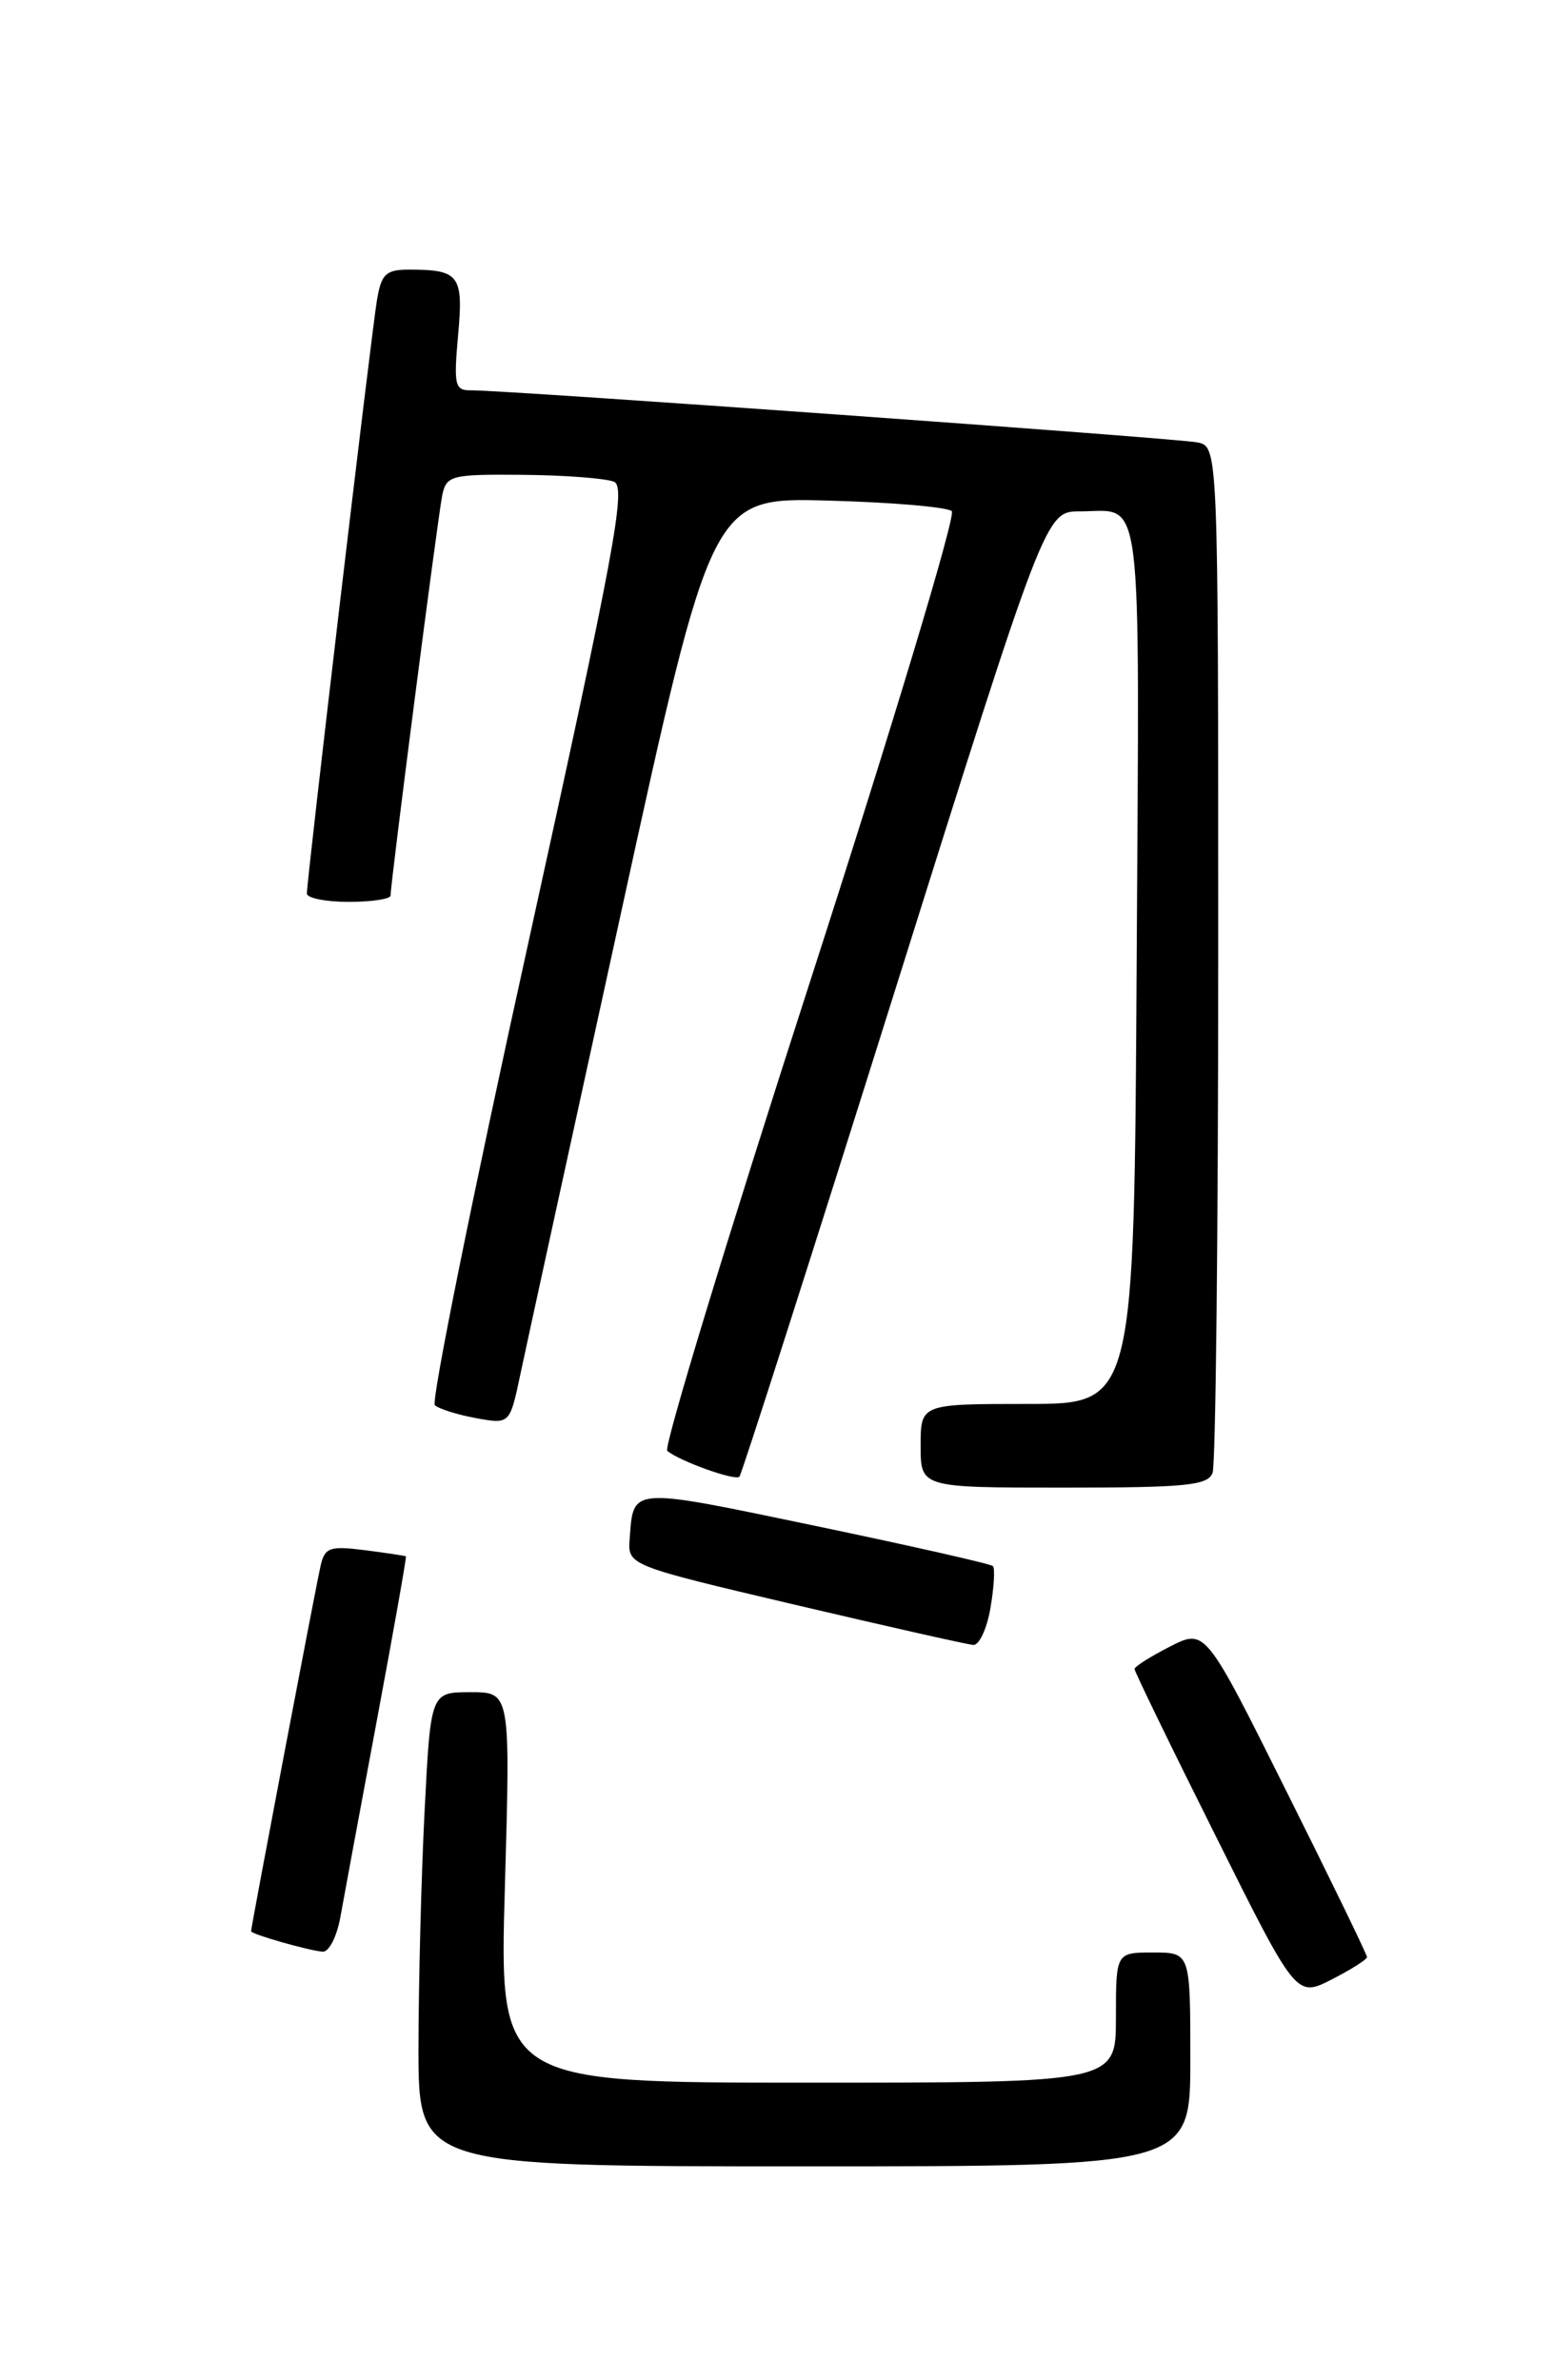 <?xml version="1.0" encoding="UTF-8" standalone="no"?>
<!DOCTYPE svg PUBLIC "-//W3C//DTD SVG 1.1//EN" "http://www.w3.org/Graphics/SVG/1.1/DTD/svg11.dtd" >
<svg xmlns="http://www.w3.org/2000/svg" xmlns:xlink="http://www.w3.org/1999/xlink" version="1.1" viewBox="0 0 167 256">
 <g >
 <path fill="currentColor"
d=" M 128.00 221.50 C 128.00 210.00 128.00 210.00 124.00 210.00 C 120.00 210.00 120.00 210.00 120.00 217.00 C 120.00 224.00 120.00 224.00 86.84 224.00 C 53.69 224.00 53.69 224.00 54.29 203.00 C 54.89 182.00 54.89 182.00 50.60 182.00 C 46.31 182.00 46.31 182.00 45.66 194.75 C 45.30 201.76 45.01 213.24 45.00 220.25 C 45.00 233.00 45.00 233.00 86.50 233.00 C 128.00 233.00 128.00 233.00 128.00 221.50 Z  M 147.00 210.49 C 147.00 210.23 143.09 202.17 138.30 192.59 C 129.61 175.16 129.61 175.16 125.80 177.10 C 123.71 178.17 122.00 179.25 122.00 179.51 C 122.00 179.77 125.91 187.83 130.70 197.41 C 139.39 214.84 139.39 214.84 143.20 212.90 C 145.29 211.83 147.00 210.75 147.00 210.49 Z  M 36.59 206.25 C 36.96 204.19 38.73 194.62 40.53 185.00 C 42.33 175.38 43.73 167.45 43.65 167.39 C 43.57 167.33 41.59 167.03 39.25 166.73 C 35.49 166.25 34.93 166.44 34.49 168.34 C 34.00 170.42 27.00 207.24 27.00 207.71 C 27.00 208.03 33.21 209.80 34.70 209.91 C 35.37 209.96 36.21 208.31 36.59 206.25 Z  M 106.51 172.93 C 106.89 170.70 107.01 168.67 106.77 168.44 C 106.54 168.20 97.91 166.25 87.61 164.10 C 67.63 159.93 68.13 159.90 67.71 165.50 C 67.50 168.36 67.50 168.36 85.50 172.60 C 95.40 174.93 104.02 176.87 104.66 176.92 C 105.30 176.96 106.13 175.17 106.51 172.93 Z  M 130.39 158.42 C 130.73 157.55 131.00 132.36 131.00 102.44 C 131.00 48.04 131.00 48.04 128.75 47.58 C 126.50 47.13 54.19 41.94 50.61 41.98 C 48.91 42.00 48.78 41.41 49.26 36.07 C 49.85 29.59 49.41 29.00 43.96 29.00 C 41.50 29.00 41.01 29.47 40.54 32.25 C 39.95 35.69 33.00 94.56 33.00 96.10 C 33.00 96.59 35.02 97.00 37.50 97.00 C 39.98 97.00 42.00 96.69 42.00 96.32 C 42.00 94.94 47.10 55.43 47.56 53.25 C 48.01 51.13 48.51 51.00 56.27 51.07 C 60.80 51.11 65.19 51.45 66.04 51.82 C 67.36 52.40 66.05 59.42 56.80 101.46 C 50.86 128.38 46.35 150.73 46.76 151.13 C 47.17 151.52 49.15 152.15 51.16 152.52 C 54.82 153.19 54.82 153.19 55.95 147.84 C 56.57 144.90 61.46 122.48 66.82 98.00 C 76.55 53.50 76.55 53.50 89.03 53.84 C 95.89 54.02 101.88 54.54 102.35 54.98 C 102.81 55.43 95.95 78.20 87.10 105.60 C 78.25 132.99 71.34 155.69 71.75 156.04 C 73.04 157.14 79.04 159.29 79.51 158.83 C 79.75 158.58 87.26 135.12 96.19 106.69 C 112.43 55.00 112.43 55.00 116.13 55.00 C 122.99 55.00 122.53 51.34 122.23 103.51 C 121.96 151.00 121.96 151.00 110.48 151.00 C 99.00 151.00 99.00 151.00 99.00 155.50 C 99.00 160.00 99.00 160.00 114.39 160.00 C 127.51 160.00 129.88 159.77 130.39 158.42 Z "/>
</g>
</svg>